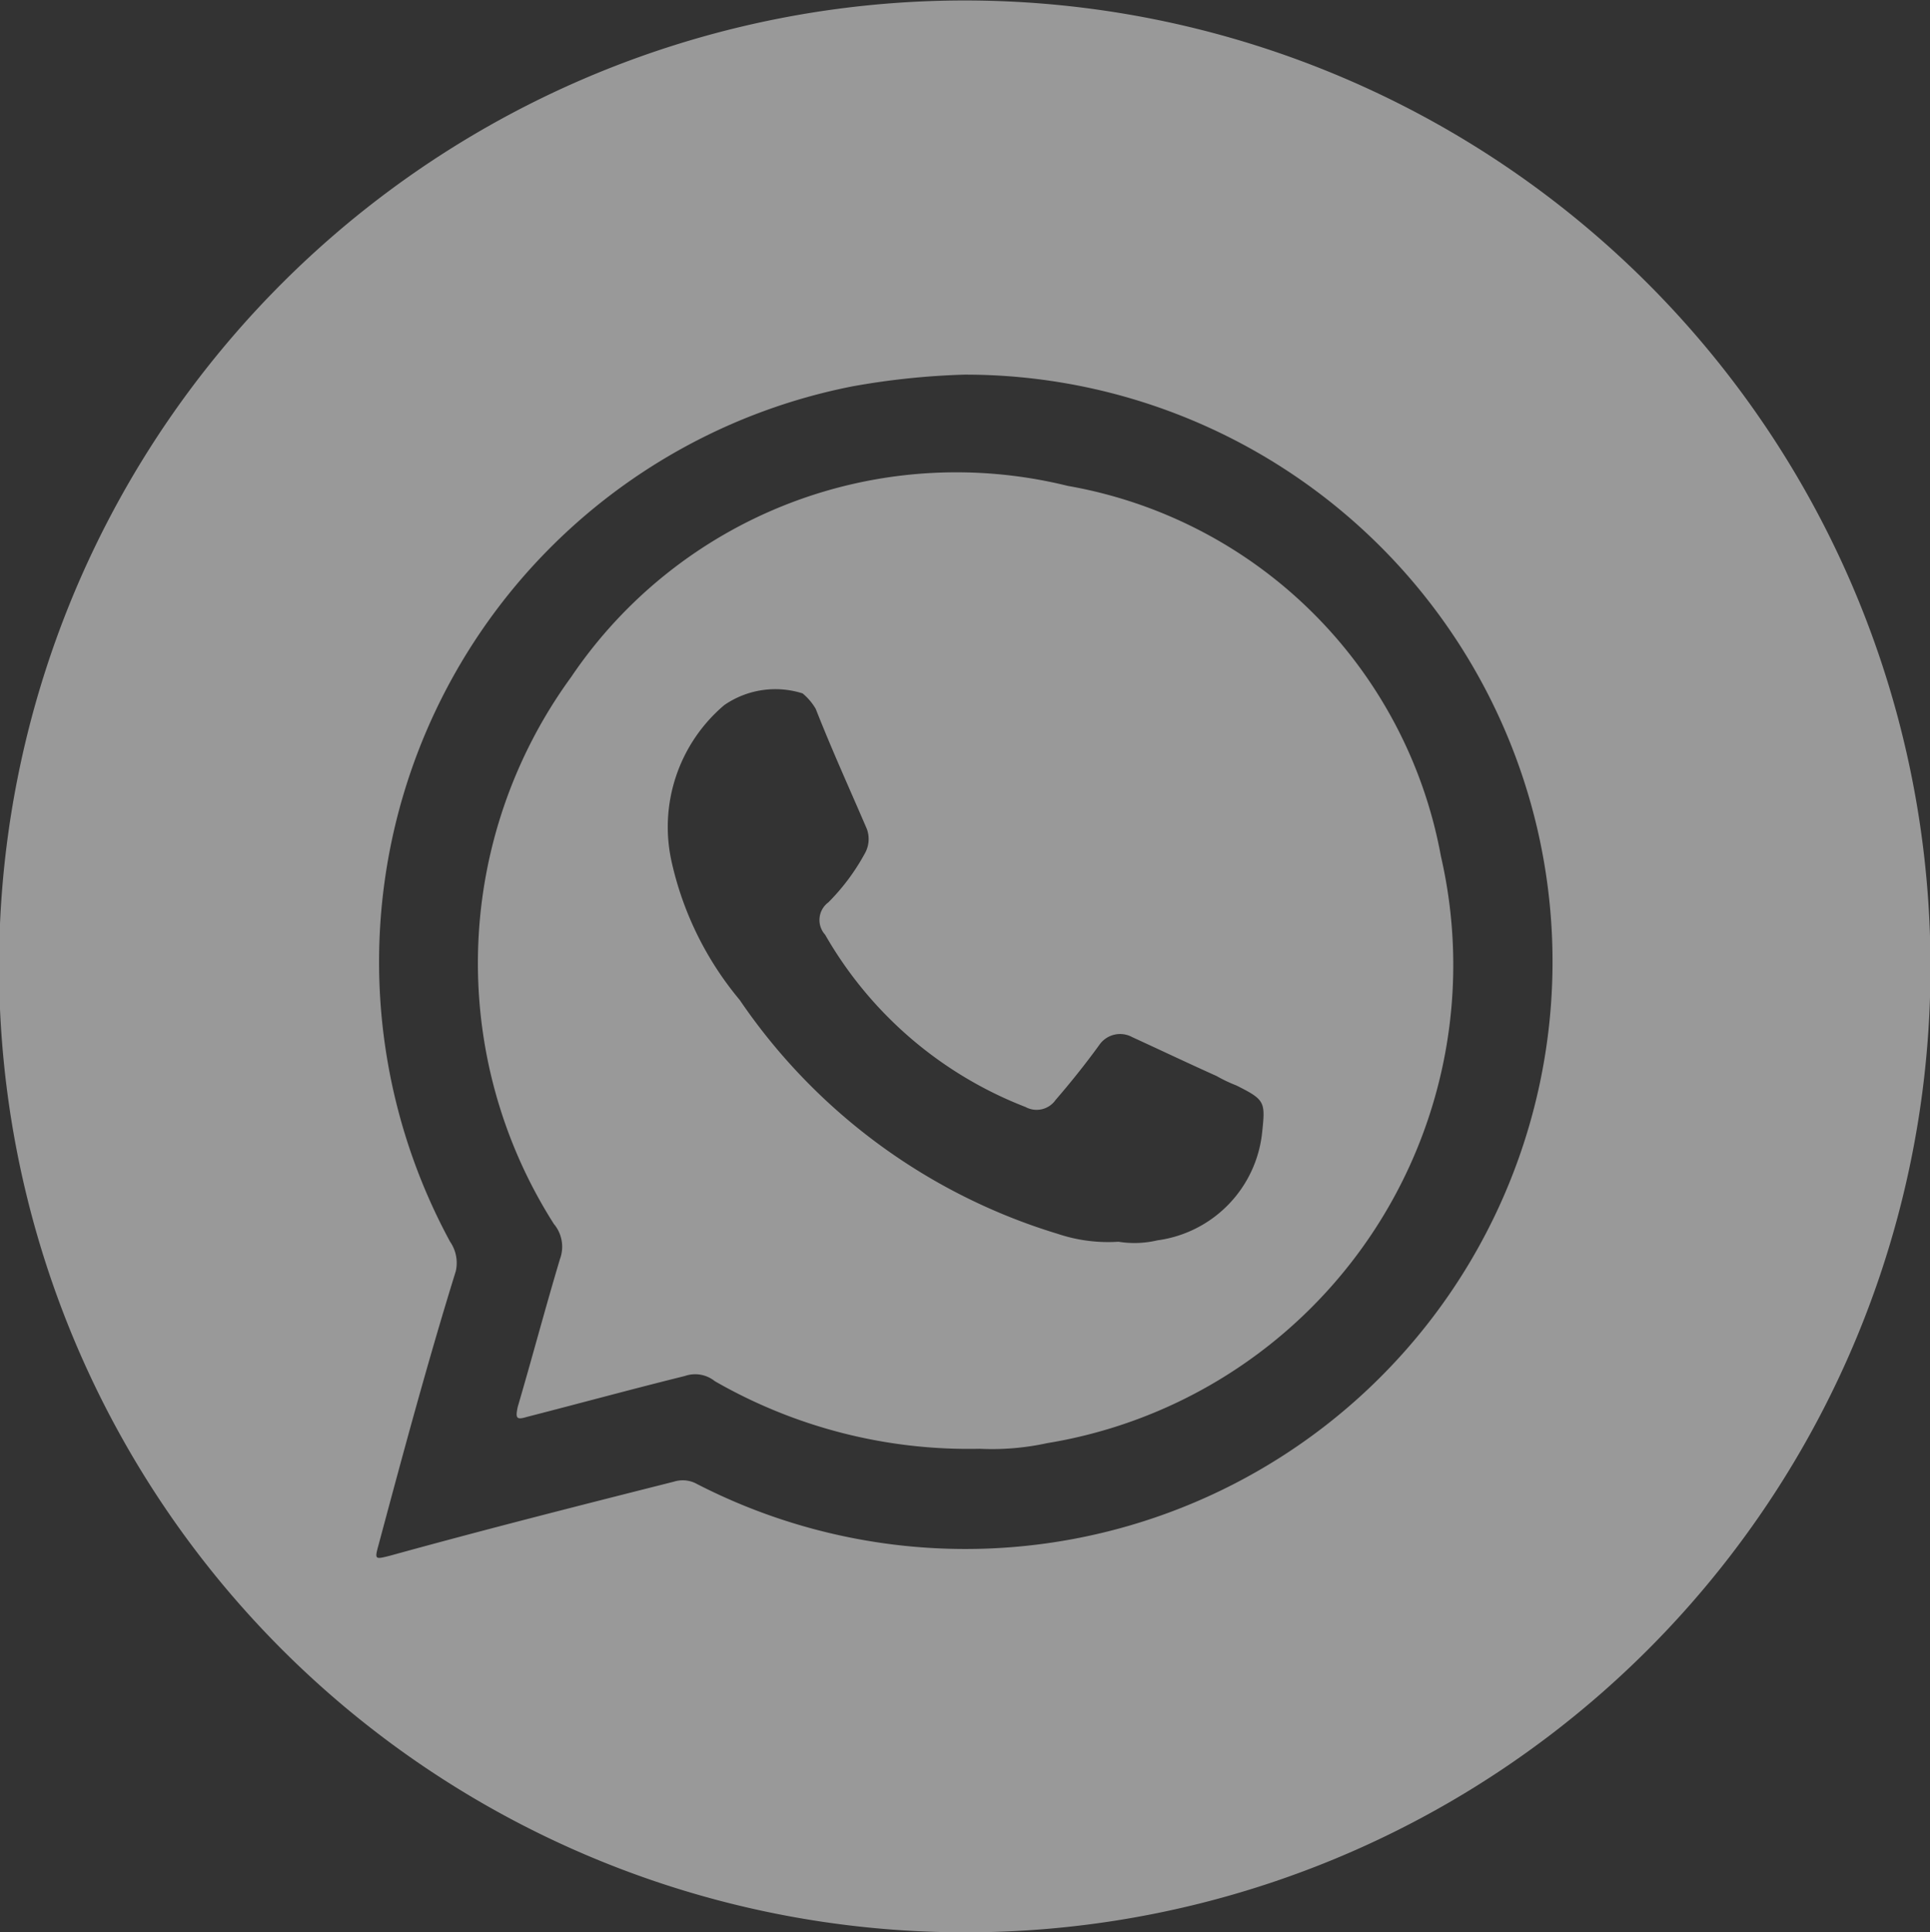 <svg xmlns="http://www.w3.org/2000/svg" width="41.12" height="41.16" viewBox="0 0 41.12 41.16">
  <rect x="0" y="0" width="41.12" height="41.16" fill="#333333" stroke="none"/>
  <defs>
    <style>
      .cls-1 {
        fill: #fff;
        fill-rule: evenodd;
        opacity: 0.5;
      }
    </style>
  </defs>
  <path id="whats1_1" data-name="whats1 1" class="cls-1" d="M1066.74,4104a20.575,20.575,0,1,1,20.58-20.57A20.556,20.556,0,0,1,1066.74,4104Zm12.2-23.52a12.513,12.513,0,0,0-12.2-9.66,16.011,16.011,0,0,0-2.39.25,12.494,12.494,0,0,0-8.57,18.22,0.793,0.793,0,0,1,.12.63c-0.59,1.9-1.12,3.87-1.64,5.81-0.09.33-.09,0.33,0.23,0.25,2.03-.56,4.04-1.07,6.06-1.58a0.623,0.623,0,0,1,.45.03A12.509,12.509,0,0,0,1078.94,4080.48Zm-10.44,13.1a5.52,5.52,0,0,1-1.44.12,10.848,10.848,0,0,1-5.64-1.44,0.669,0.669,0,0,0-.64-0.11c-1.13.28-2.23,0.58-3.36,0.87-0.23.07-.25,0.03-0.2-0.21,0.3-1.02.58-2.08,0.9-3.15a0.755,0.755,0,0,0-.13-0.75,10.341,10.341,0,0,1,.37-11.65,9.9,9.9,0,0,1,10.58-4.07,9.8,9.8,0,0,1,7.95,7.89A10.321,10.321,0,0,1,1068.5,4093.58Zm4.03-7.62a3.1,3.1,0,0,1-.42-0.2c-0.58-.26-1.19-0.55-1.8-0.83a0.538,0.538,0,0,0-.7.17c-0.29.4-.61,0.8-0.93,1.17a0.493,0.493,0,0,1-.64.15,8.429,8.429,0,0,1-4.27-3.67,0.467,0.467,0,0,1,.07-0.69,4.541,4.541,0,0,0,.77-1.03,0.623,0.623,0,0,0,.05-0.53c-0.36-.84-0.74-1.67-1.09-2.56a1.231,1.231,0,0,0-.28-0.33,1.915,1.915,0,0,0-1.67.25,3.4,3.4,0,0,0-1.12,3.34,6.944,6.944,0,0,0,1.45,2.94,12.621,12.621,0,0,0,6.77,4.98,3.38,3.38,0,0,0,1.3.17,2.137,2.137,0,0,0,.83-0.03,2.591,2.591,0,0,0,2.23-2.29C1073.15,4086.31,1073.15,4086.27,1072.53,4085.96Z" transform="translate(-1046.19 -4062.84)"/>
</svg>
